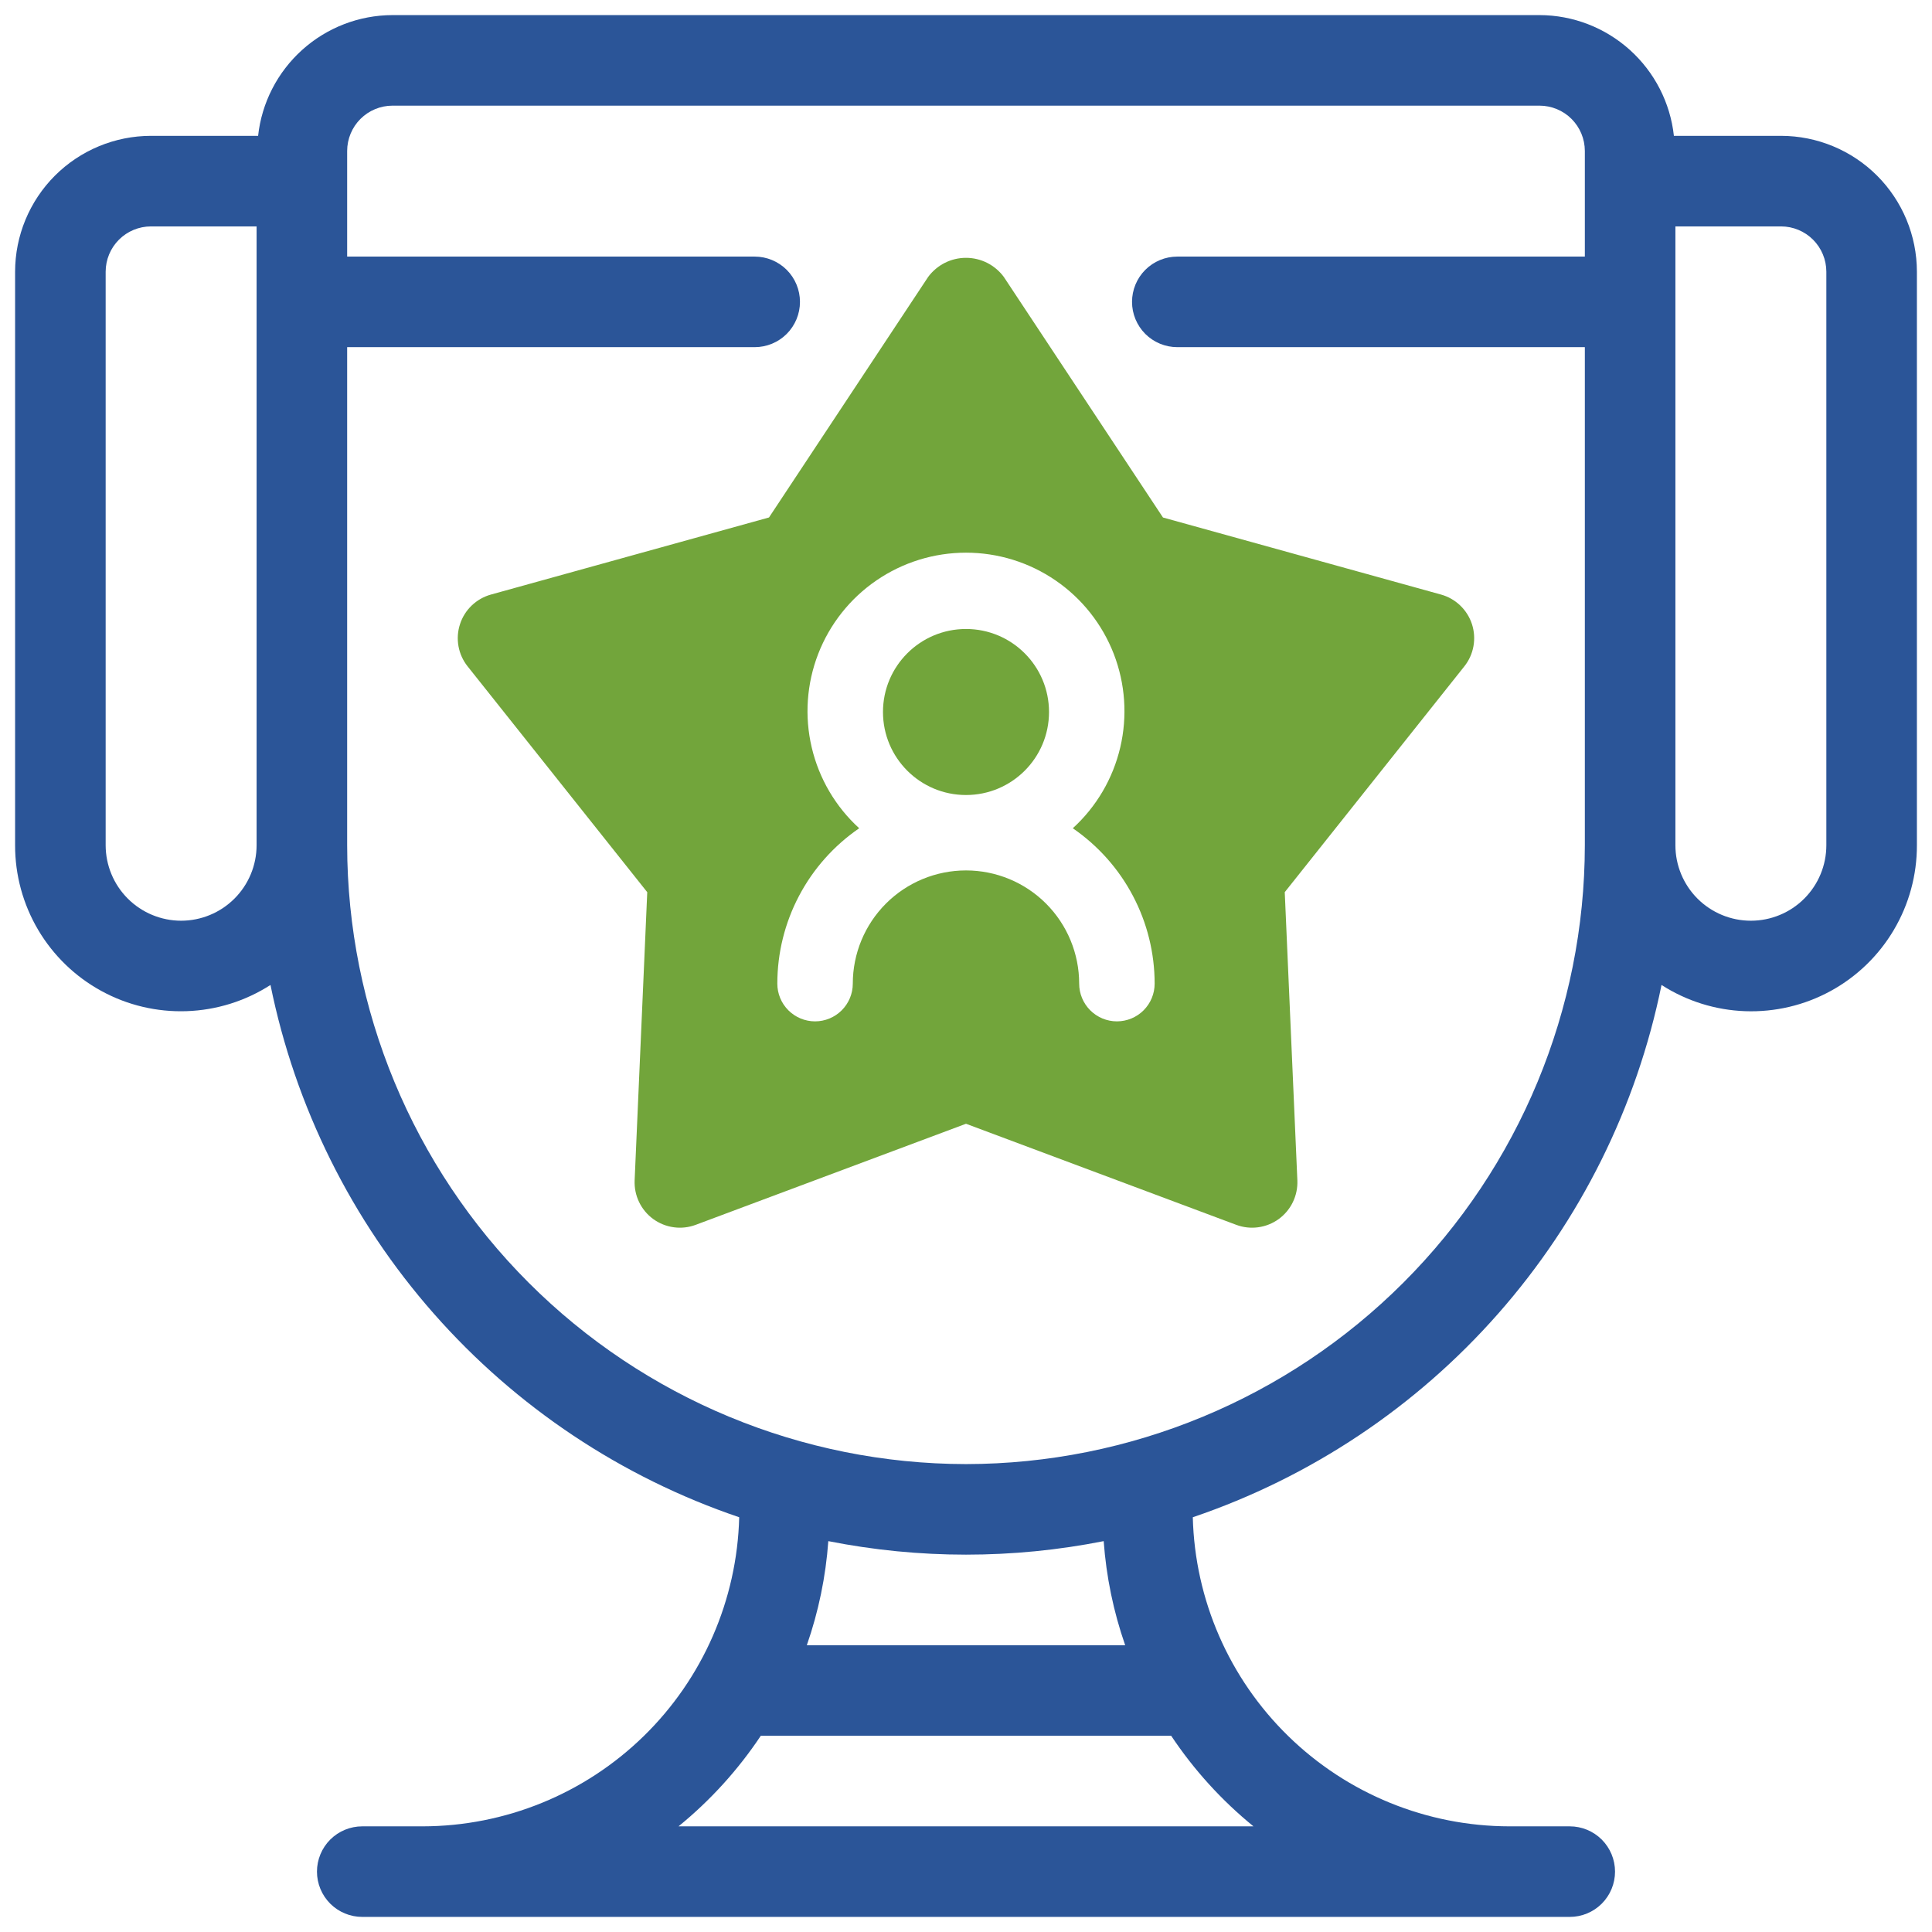 <svg width="64" height="64" viewBox="0 0 64 64" fill="none" xmlns="http://www.w3.org/2000/svg">
<g clip-path="url(#clip0_1760_2550)">
<path d="M59 4.5H55.45C55.33 3.403 54.809 2.389 53.988 1.651C53.168 0.913 52.104 0.503 51 0.5H13C11.896 0.503 10.832 0.913 10.012 1.651C9.191 2.389 8.67 3.403 8.55 4.5H5C3.807 4.501 2.663 4.976 1.819 5.819C0.976 6.663 0.501 7.807 0.5 9V28C0.498 28.987 0.763 29.956 1.265 30.805C1.768 31.654 2.49 32.353 3.356 32.826C4.221 33.3 5.199 33.531 6.185 33.496C7.171 33.462 8.13 33.162 8.96 32.628C9.781 36.668 11.646 40.422 14.371 43.516C17.095 46.61 20.583 48.936 24.487 50.261C24.417 52.998 23.282 55.599 21.324 57.511C19.365 59.424 16.737 60.496 14 60.5H12C11.602 60.5 11.221 60.658 10.939 60.939C10.658 61.221 10.5 61.602 10.5 62C10.5 62.398 10.658 62.779 10.939 63.061C11.221 63.342 11.602 63.5 12 63.5H52C52.398 63.5 52.779 63.342 53.061 63.061C53.342 62.779 53.5 62.398 53.5 62C53.5 61.602 53.342 61.221 53.061 60.939C52.779 60.658 52.398 60.5 52 60.5H50C47.263 60.496 44.635 59.424 42.676 57.511C40.717 55.599 39.582 52.998 39.513 50.261C43.417 48.936 46.905 46.61 49.629 43.516C52.354 40.422 54.219 36.668 55.04 32.628C55.87 33.162 56.829 33.462 57.815 33.497C58.801 33.532 59.779 33.301 60.645 32.827C61.511 32.353 62.233 31.655 62.735 30.806C63.238 29.956 63.502 28.987 63.5 28V9C63.499 7.807 63.024 6.663 62.181 5.819C61.337 4.976 60.193 4.501 59 4.5ZM6 30.5C5.337 30.499 4.702 30.236 4.233 29.767C3.764 29.298 3.501 28.663 3.5 28V9C3.501 8.602 3.659 8.221 3.94 7.94C4.221 7.659 4.602 7.501 5 7.5H8.5V28C8.499 28.663 8.236 29.298 7.767 29.767C7.298 30.236 6.663 30.499 6 30.5ZM22.477 60.5C23.53 59.642 24.449 58.63 25.202 57.5H38.797C39.551 58.631 40.469 59.642 41.523 60.5H22.477ZM37.273 54.5H26.727C27.115 53.387 27.354 52.228 27.439 51.052C30.45 51.649 33.55 51.649 36.561 51.052C36.646 52.228 36.885 53.387 37.273 54.5ZM32 48.5C26.565 48.494 21.354 46.332 17.511 42.489C13.668 38.646 11.506 33.435 11.5 28V11.5H25C25.398 11.5 25.779 11.342 26.061 11.061C26.342 10.779 26.5 10.398 26.5 10C26.5 9.602 26.342 9.221 26.061 8.939C25.779 8.658 25.398 8.5 25 8.5H11.5V5C11.501 4.602 11.659 4.221 11.94 3.94C12.221 3.659 12.602 3.501 13 3.5H51C51.398 3.501 51.779 3.659 52.06 3.94C52.341 4.221 52.499 4.602 52.5 5V8.5H39C38.602 8.5 38.221 8.658 37.939 8.939C37.658 9.221 37.5 9.602 37.5 10C37.5 10.398 37.658 10.779 37.939 11.061C38.221 11.342 38.602 11.5 39 11.5H52.5V28C52.494 33.435 50.332 38.646 46.489 42.489C42.646 46.332 37.435 48.494 32 48.5ZM60.5 28C60.5 28.663 60.237 29.299 59.768 29.768C59.299 30.237 58.663 30.5 58 30.5C57.337 30.5 56.701 30.237 56.232 29.768C55.763 29.299 55.5 28.663 55.5 28V7.5H59C59.398 7.501 59.779 7.659 60.06 7.94C60.341 8.221 60.499 8.602 60.5 9V28Z" fill="#2B5598"/>
<path d="M32 26.336C33.519 26.336 34.75 25.105 34.75 23.586C34.75 22.067 33.519 20.836 32 20.836C30.481 20.836 29.25 22.067 29.25 23.586C29.25 25.105 30.481 26.336 32 26.336Z" fill="#72A53B"/>
<path d="M42.977 39.103L42.559 29.554L48.508 22.074C48.663 21.88 48.766 21.651 48.81 21.407C48.854 21.163 48.837 20.912 48.761 20.677C48.684 20.441 48.55 20.228 48.371 20.057C48.192 19.885 47.973 19.761 47.734 19.695L38.525 17.143L33.251 9.171C33.106 8.976 32.917 8.817 32.7 8.707C32.483 8.598 32.243 8.541 32 8.541C31.756 8.541 31.516 8.598 31.299 8.707C31.082 8.817 30.893 8.976 30.748 9.171L25.474 17.142L16.265 19.695C16.026 19.761 15.807 19.885 15.627 20.057C15.448 20.228 15.314 20.441 15.238 20.677C15.161 20.913 15.144 21.164 15.188 21.408C15.232 21.652 15.336 21.881 15.491 22.075L21.441 29.555L21.023 39.103C21.013 39.351 21.063 39.597 21.171 39.82C21.278 40.044 21.44 40.237 21.64 40.383C21.841 40.528 22.074 40.622 22.32 40.655C22.565 40.689 22.815 40.661 23.047 40.574L32 37.226L40.952 40.574C41.184 40.661 41.434 40.689 41.679 40.655C41.925 40.622 42.158 40.528 42.359 40.383C42.559 40.237 42.721 40.044 42.828 39.821C42.936 39.598 42.987 39.351 42.977 39.103ZM36.999 33.834C36.668 33.834 36.35 33.702 36.116 33.468C35.881 33.233 35.749 32.916 35.749 32.584C35.749 31.59 35.354 30.636 34.651 29.932C33.948 29.229 32.994 28.834 32 28.834C31.005 28.834 30.051 29.229 29.348 29.932C28.645 30.636 28.25 31.59 28.25 32.584C28.25 32.916 28.118 33.233 27.883 33.468C27.649 33.702 27.331 33.834 27 33.834C26.668 33.834 26.35 33.702 26.116 33.468C25.881 33.233 25.75 32.916 25.75 32.584C25.75 31.57 25.997 30.572 26.47 29.675C26.942 28.779 27.626 28.011 28.462 27.437C27.679 26.724 27.131 25.79 26.889 24.759C26.646 23.728 26.722 22.648 27.104 21.661C27.487 20.674 28.159 19.825 29.033 19.227C29.907 18.628 30.941 18.308 32 18.308C33.058 18.308 34.093 18.628 34.966 19.227C35.84 19.825 36.512 20.674 36.895 21.661C37.277 22.648 37.352 23.728 37.11 24.759C36.868 25.79 36.32 26.724 35.538 27.437C36.373 28.011 37.057 28.779 37.529 29.675C38.002 30.572 38.249 31.57 38.249 32.584C38.249 32.916 38.118 33.233 37.883 33.468C37.649 33.702 37.331 33.834 36.999 33.834Z" fill="#72A53B"/>
</g>
<defs>
<clipPath id="clip0_1760_2550">
<rect width="64" height="64" fill="white"/>
</clipPath>
</defs>
</svg>
